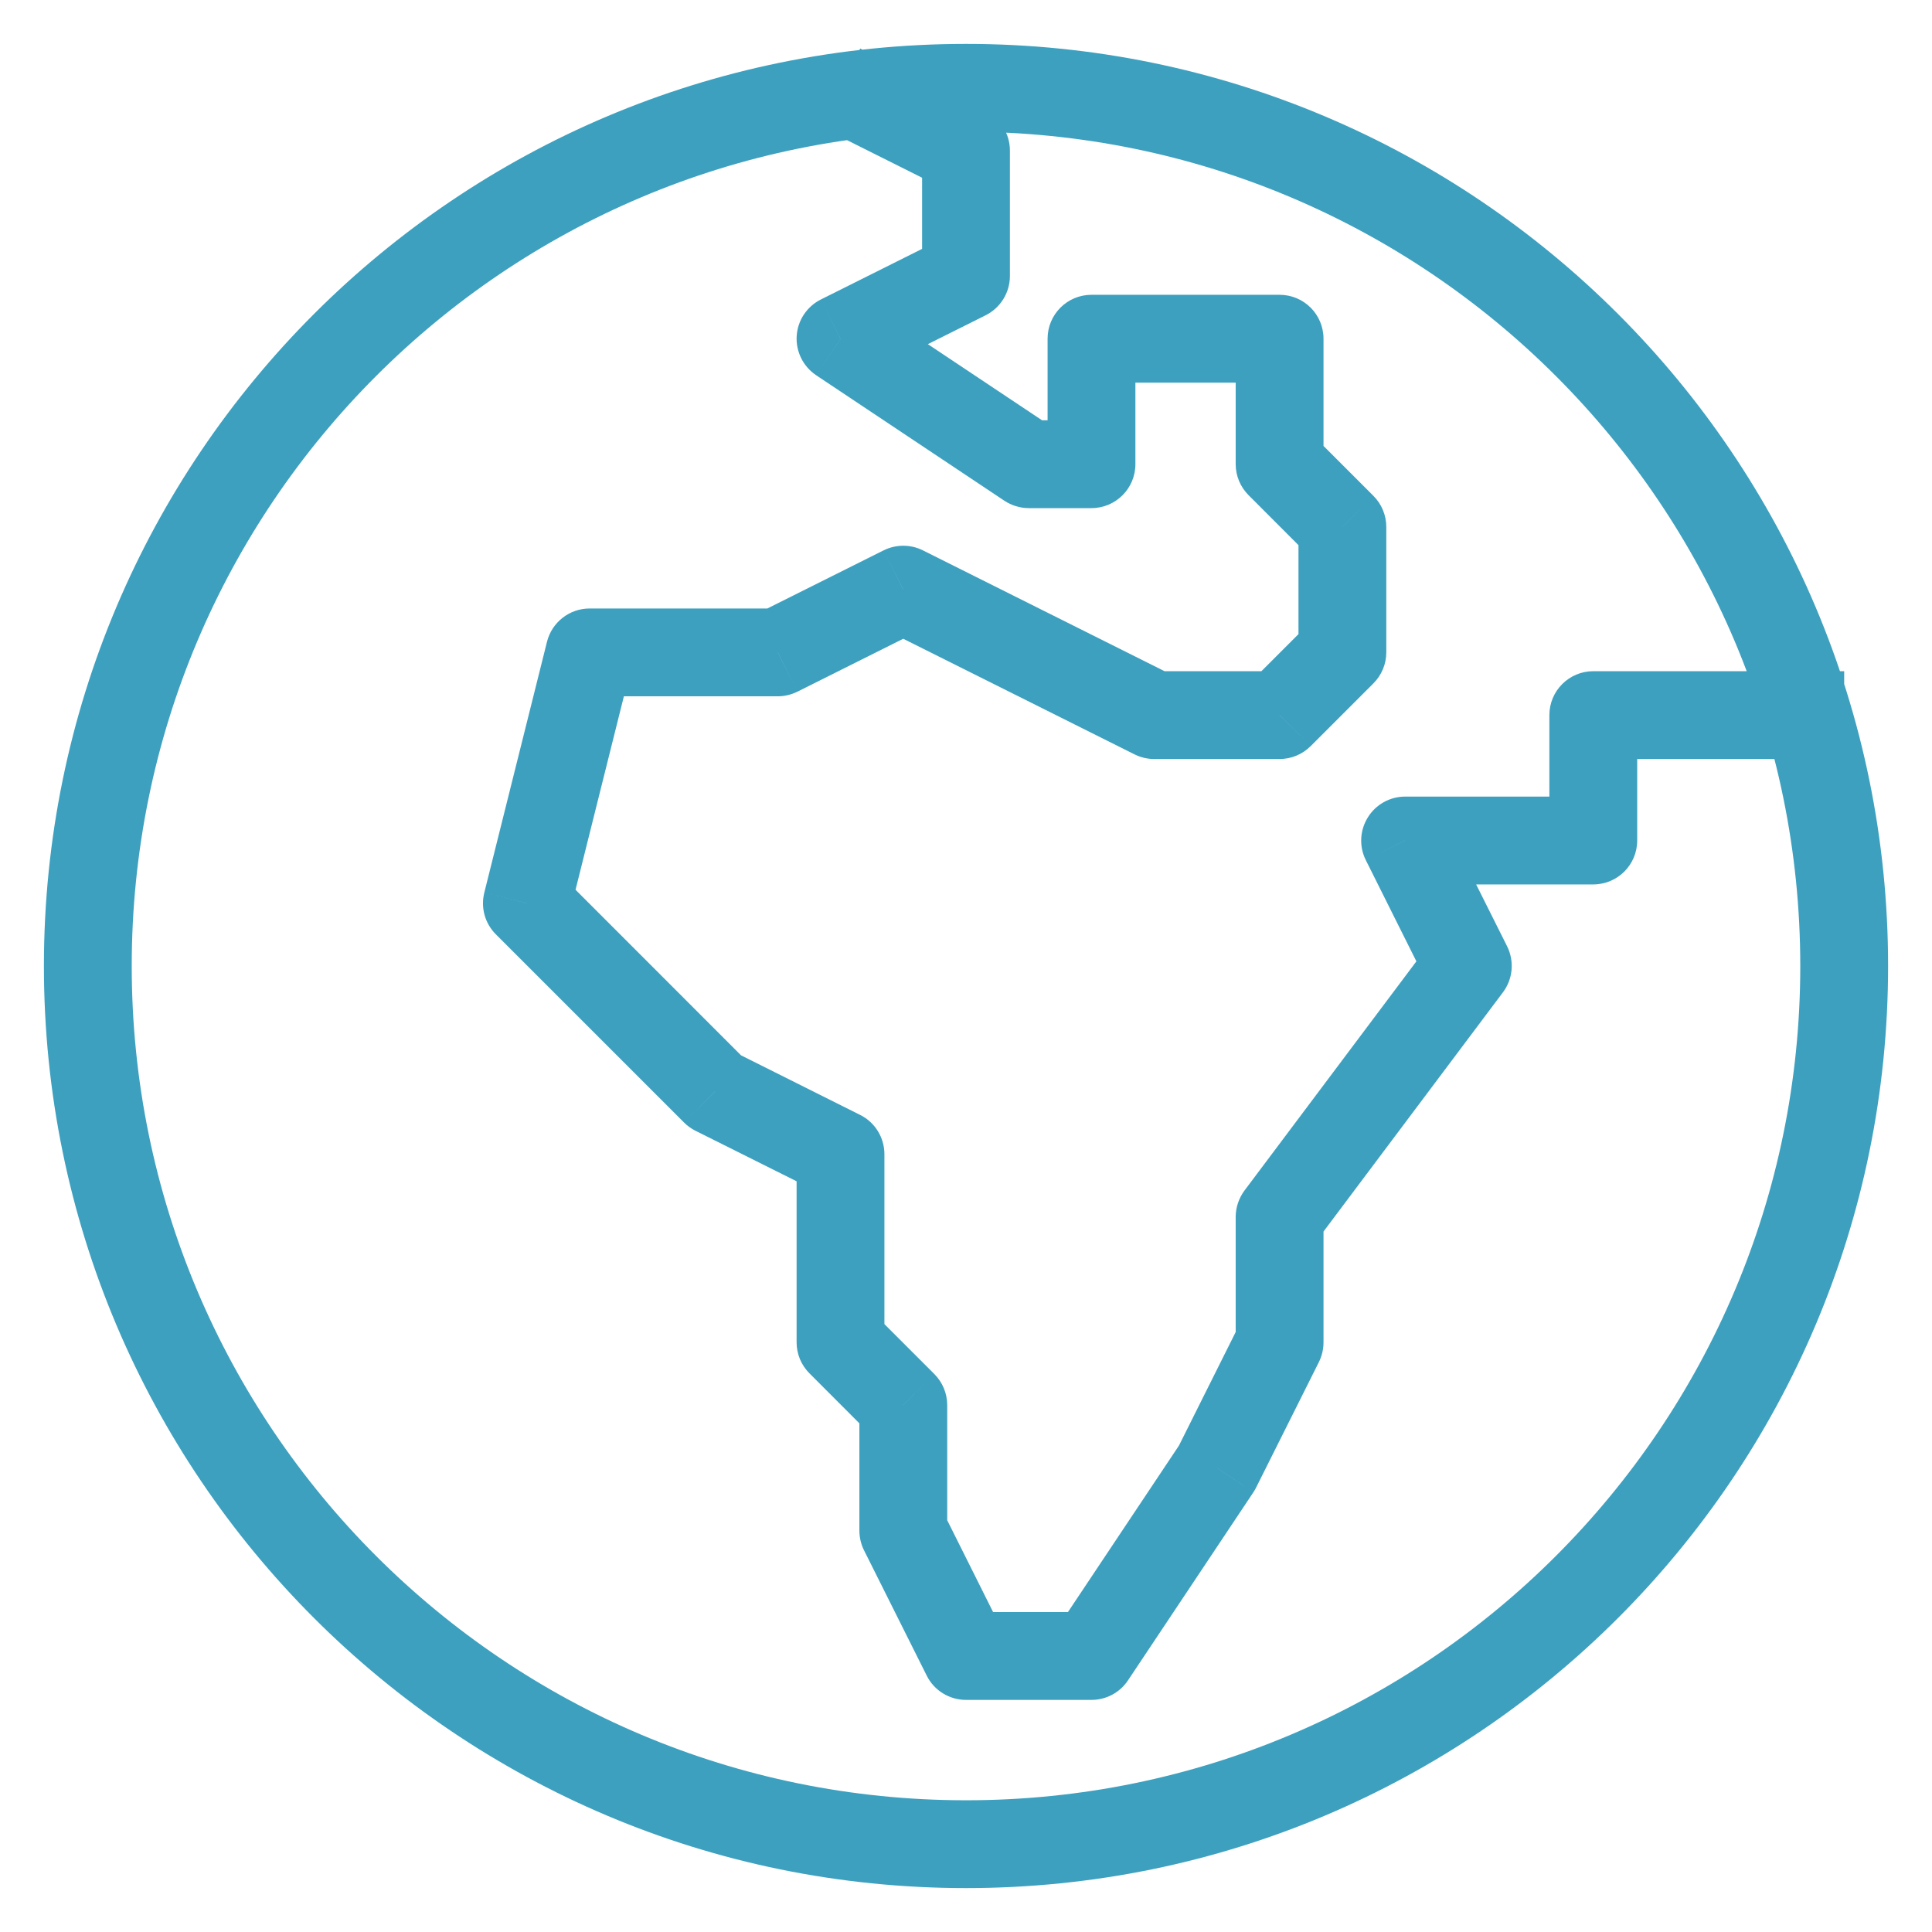 <svg width="22" height="22" viewBox="0 0 22 22" fill="none" xmlns="http://www.w3.org/2000/svg">
<path d="M11 1.714H11.5C11.5 1.525 11.393 1.352 11.224 1.267L11 1.714ZM11 3.143L11.224 3.59C11.393 3.505 11.5 3.332 11.5 3.143H11ZM9.571 3.857L9.348 3.41C9.188 3.49 9.083 3.648 9.072 3.826C9.061 4.004 9.146 4.174 9.294 4.273L9.571 3.857ZM11.714 5.286L11.437 5.702C11.519 5.756 11.616 5.786 11.714 5.786V5.286ZM12.429 5.286V5.786C12.705 5.786 12.929 5.562 12.929 5.286H12.429ZM12.429 3.857V3.357C12.152 3.357 11.929 3.581 11.929 3.857H12.429ZM14.571 3.857H15.071C15.071 3.581 14.848 3.357 14.571 3.357V3.857ZM14.571 5.286H14.071C14.071 5.418 14.124 5.545 14.218 5.639L14.571 5.286ZM15.286 6H15.786C15.786 5.867 15.733 5.74 15.639 5.646L15.286 6ZM15.286 7.429L15.639 7.782C15.733 7.688 15.786 7.561 15.786 7.429H15.286ZM14.571 8.143V8.643C14.704 8.643 14.831 8.59 14.925 8.496L14.571 8.143ZM13.143 8.143L12.919 8.59C12.989 8.625 13.065 8.643 13.143 8.643V8.143ZM10.286 6.714L10.509 6.267C10.369 6.197 10.203 6.197 10.062 6.267L10.286 6.714ZM8.857 7.429V7.929C8.935 7.929 9.011 7.91 9.081 7.876L8.857 7.429ZM6.714 7.429V6.929C6.485 6.929 6.285 7.085 6.229 7.307L6.714 7.429ZM6 10.286L5.515 10.164C5.472 10.335 5.522 10.515 5.646 10.639L6 10.286ZM8.143 12.429L7.789 12.782C7.827 12.82 7.871 12.852 7.919 12.876L8.143 12.429ZM9.571 13.143H10.071C10.071 12.954 9.964 12.78 9.795 12.696L9.571 13.143ZM9.571 15.286H9.071C9.071 15.418 9.124 15.546 9.218 15.639L9.571 15.286ZM10.286 16H10.786C10.786 15.867 10.733 15.74 10.639 15.646L10.286 16ZM10.286 17.429H9.786C9.786 17.506 9.804 17.583 9.838 17.652L10.286 17.429ZM11 18.857L10.553 19.081C10.637 19.25 10.811 19.357 11 19.357V18.857ZM12.429 18.857V19.357C12.596 19.357 12.752 19.274 12.845 19.134L12.429 18.857ZM13.857 16.714L14.273 16.992C14.285 16.974 14.295 16.956 14.304 16.938L13.857 16.714ZM14.571 15.286L15.019 15.509C15.053 15.44 15.071 15.363 15.071 15.286H14.571ZM14.571 13.857L14.171 13.557C14.107 13.644 14.071 13.749 14.071 13.857H14.571ZM16.714 11L17.114 11.3C17.228 11.149 17.246 10.946 17.162 10.776L16.714 11ZM16 9.571V9.071C15.827 9.071 15.666 9.161 15.575 9.309C15.484 9.456 15.475 9.64 15.553 9.795L16 9.571ZM18.143 9.571V10.071C18.419 10.071 18.643 9.848 18.643 9.571H18.143ZM18.143 8.143V7.643C17.867 7.643 17.643 7.867 17.643 8.143H18.143ZM11 20.5C5.753 20.5 1.5 16.247 1.5 11H0.5C0.5 16.799 5.201 21.5 11 21.5V20.5ZM20.5 11C20.5 16.247 16.247 20.5 11 20.5V21.5C16.799 21.5 21.5 16.799 21.5 11H20.5ZM11 1.5C16.247 1.5 20.5 5.753 20.5 11H21.5C21.5 5.201 16.799 0.5 11 0.5V1.5ZM11 0.5C5.201 0.5 0.5 5.201 0.5 11H1.5C1.5 5.753 5.753 1.5 11 1.5V0.5ZM9.348 1.447L10.776 2.162L11.224 1.267L9.795 0.553L9.348 1.447ZM10.5 1.714V3.143H11.5V1.714H10.5ZM10.776 2.696L9.348 3.41L9.795 4.304L11.224 3.59L10.776 2.696ZM9.294 4.273L11.437 5.702L11.992 4.87L9.849 3.441L9.294 4.273ZM11.714 5.786H12.429V4.786H11.714V5.786ZM12.929 5.286V3.857H11.929V5.286H12.929ZM12.429 4.357H14.571V3.357H12.429V4.357ZM14.071 3.857V5.286H15.071V3.857H14.071ZM14.218 5.639L14.932 6.354L15.639 5.646L14.925 4.932L14.218 5.639ZM14.786 6V7.429H15.786V6H14.786ZM14.932 7.075L14.218 7.789L14.925 8.496L15.639 7.782L14.932 7.075ZM14.571 7.643H13.143V8.643H14.571V7.643ZM13.367 7.696L10.509 6.267L10.062 7.162L12.919 8.59L13.367 7.696ZM10.062 6.267L8.634 6.981L9.081 7.876L10.509 7.162L10.062 6.267ZM8.857 6.929H6.714V7.929H8.857V6.929ZM6.229 7.307L5.515 10.164L6.485 10.407L7.199 7.55L6.229 7.307ZM5.646 10.639L7.789 12.782L8.496 12.075L6.354 9.932L5.646 10.639ZM7.919 12.876L9.348 13.59L9.795 12.696L8.366 11.981L7.919 12.876ZM9.071 13.143V15.286H10.071V13.143H9.071ZM9.218 15.639L9.932 16.354L10.639 15.646L9.925 14.932L9.218 15.639ZM9.786 16V17.429H10.786V16H9.786ZM9.838 17.652L10.553 19.081L11.447 18.634L10.733 17.205L9.838 17.652ZM11 19.357H12.429V18.357H11V19.357ZM12.845 19.134L14.273 16.992L13.441 16.437L12.012 18.58L12.845 19.134ZM14.304 16.938L15.019 15.509L14.124 15.062L13.41 16.491L14.304 16.938ZM15.071 15.286V13.857H14.071V15.286H15.071ZM14.971 14.157L17.114 11.3L16.314 10.7L14.171 13.557L14.971 14.157ZM17.162 10.776L16.447 9.348L15.553 9.795L16.267 11.224L17.162 10.776ZM16 10.071H18.143V9.071H16V10.071ZM18.643 9.571V8.143H17.643V9.571H18.643ZM18.143 8.643H21V7.643H18.143V8.643Z" fill="#3DA0BF"/>
</svg>
